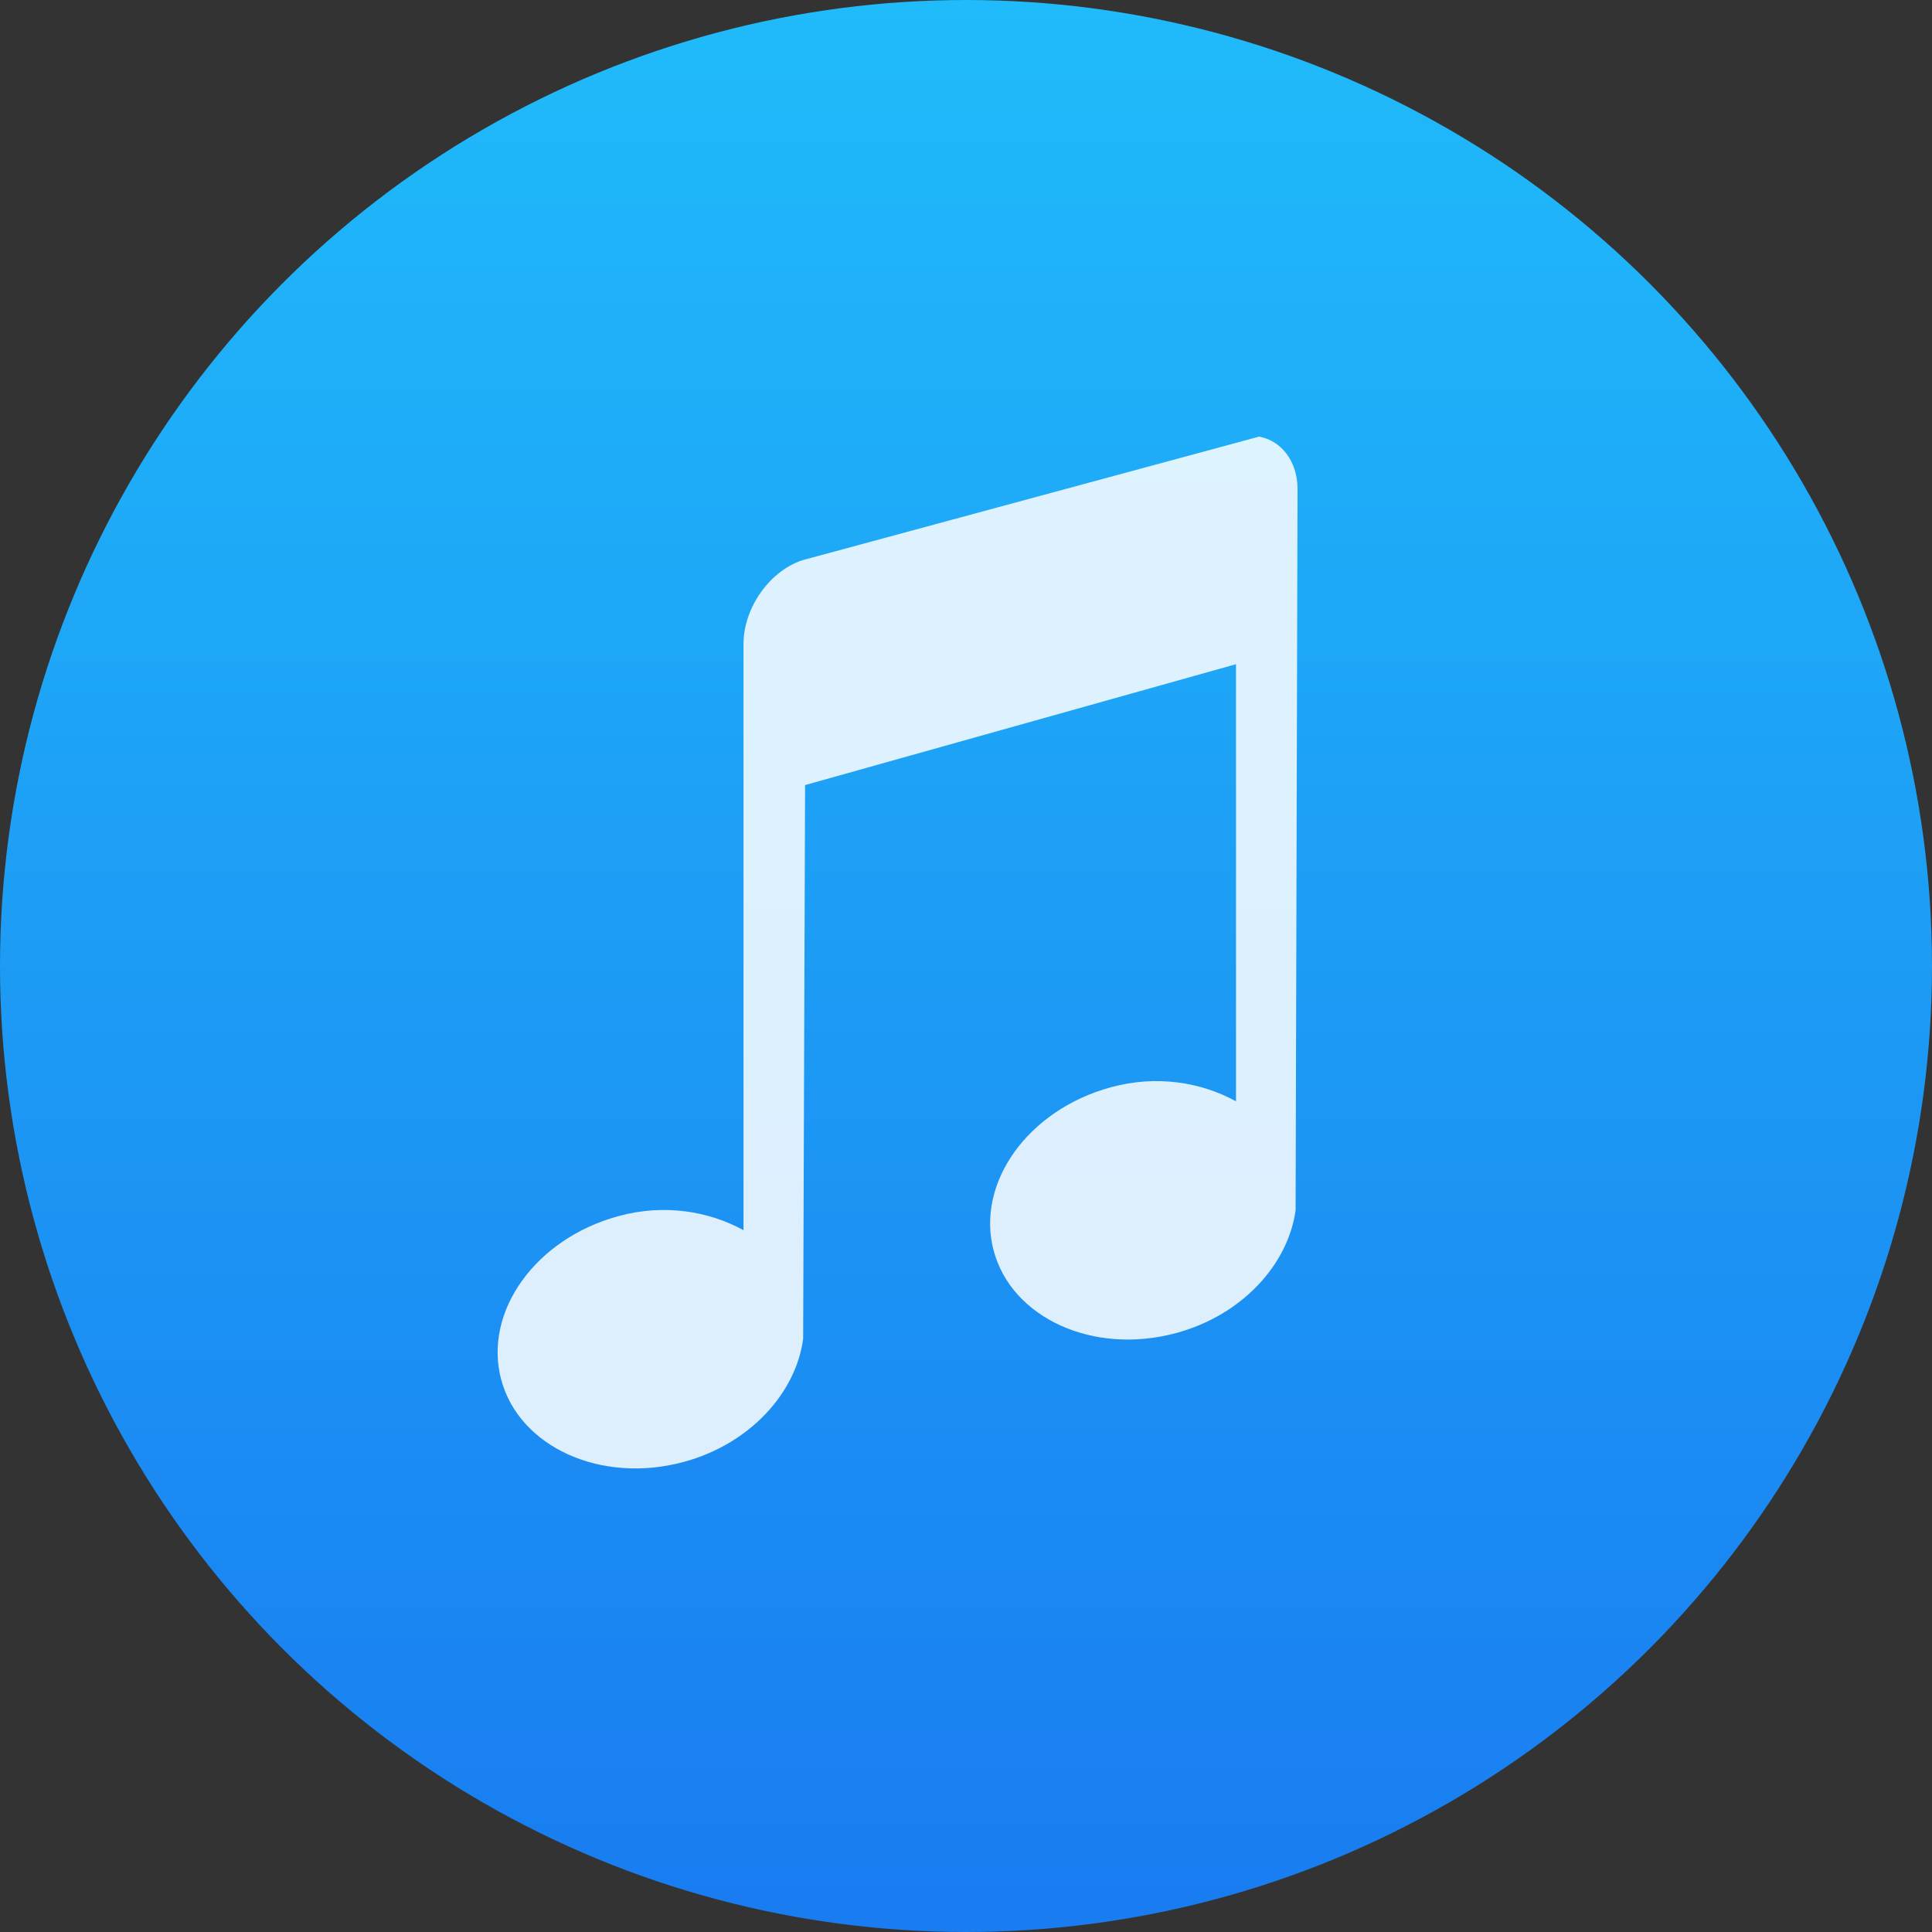<?xml version="1.0" encoding="UTF-8" standalone="no"?>
<svg
   xmlns:sketch="http://www.bohemiancoding.com/sketch/ns"
   xmlns:osb="http://www.openswatchbook.org/uri/2009/osb"
   xmlns:dc="http://purl.org/dc/elements/1.1/"
   xmlns:cc="http://creativecommons.org/ns#"
   xmlns:rdf="http://www.w3.org/1999/02/22-rdf-syntax-ns#"
   xmlns:svg="http://www.w3.org/2000/svg"
   xmlns="http://www.w3.org/2000/svg"
   xmlns:xlink="http://www.w3.org/1999/xlink"
   xmlns:sodipodi="http://sodipodi.sourceforge.net/DTD/sodipodi-0.dtd"
   xmlns:inkscape="http://www.inkscape.org/namespaces/inkscape"
   viewBox="0 0 48 48"
   id="svg2"
   version="1.1"
   inkscape:version="0.91 r13725"
   sodipodi:docname="org.kde.plasma.mediacontroller.svg">
  <rect x="0" y="0" width="48" height="48" fill="#333333" stroke="none"/>
  <sodipodi:namedview
     pagecolor="#5e5e5e"
     bordercolor="#666666"
     borderopacity="1"
     objecttolerance="10"
     gridtolerance="10"
     guidetolerance="10"
     inkscape:pageopacity="0"
     inkscape:pageshadow="2"
     inkscape:window-width="1366"
     inkscape:window-height="685"
     id="namedview75"
     showgrid="false"
     showborder="false"
     inkscape:zoom="2.4583333"
     inkscape:cx="19.118645"
     inkscape:cy="6.6573779"
     inkscape:window-x="0"
     inkscape:window-y="0"
     inkscape:window-maximized="1"
     inkscape:current-layer="svg2" />
  <defs
     id="defs4">
    <linearGradient
       osb:paint="gradient"
       id="linearGradient4207">
      <stop
         id="stop3371"
         offset="0"
         style="stop-color:#3498db;stop-opacity:1;" />
      <stop
         id="stop3373"
         offset="1"
         style="stop-color:#3498db;stop-opacity:0;" />
    </linearGradient>
    <linearGradient
       gradientTransform="matrix(0.138,0,0,0.138,187.059,-36.55)"
       inkscape:collect="always"
       xlink:href="#linearGradient4143"
       id="linearGradient4338"
       gradientUnits="userSpaceOnUse"
       x1="-318.579"
       y1="653.957"
       x2="-318.579"
       y2="301.298" />
    <linearGradient
       id="linearGradient4143"
       inkscape:collect="always">
      <stop
         id="stop4145"
         offset="0"
         style="stop-color:#197cf1;stop-opacity:1" />
      <stop
         id="stop4147"
         offset="1"
         style="stop-color:#20bcfa;stop-opacity:1" />
    </linearGradient>
  </defs>
  <g
     id="g33" />
  <g
     id="g5954"
     transform="translate(-117.966,-5.695)">
    <circle
       r="24"
       cy="29.695"
       cx="141.966"
       id="path4217"
       style="opacity:1;fill:url(#linearGradient4338);fill-opacity:1.0;stroke:none;stroke-width:15.445;stroke-linecap:round;stroke-linejoin:round;stroke-miterlimit:4;stroke-dasharray:none;stroke-opacity:1" />
    <path
       d="m 137.967,19.594 c -0.847,0.238 -1.529,1.183 -1.529,2.102 l 0,14.563 c -0.859,-0.471 -1.963,-0.662 -3.107,-0.35 -2.064,0.562 -3.358,2.377 -2.915,4.054 0.443,1.677 2.476,2.613 4.541,2.052 1.647,-0.448 2.782,-1.716 2.963,-3.053 l 0.048,-13.762 10.706,-3.003 0,10.86 c -0.859,-0.471 -1.963,-0.662 -3.107,-0.35 -2.064,0.562 -3.358,2.377 -2.915,4.054 0.443,1.677 2.476,2.613 4.54,2.052 1.647,-0.448 2.782,-1.716 2.963,-3.053 l 0.048,-17.916 c 0,-0.689 -0.407,-1.204 -0.956,-1.301 l -11.28,3.053 z"
       id="Music-0"
       sketch:type="MSShapeGroup"
       inkscape:connector-curvature="0"
       style="opacity:1;fill:#ffffff;fill-opacity:0.851;stroke:none" />
  </g>
</svg>

